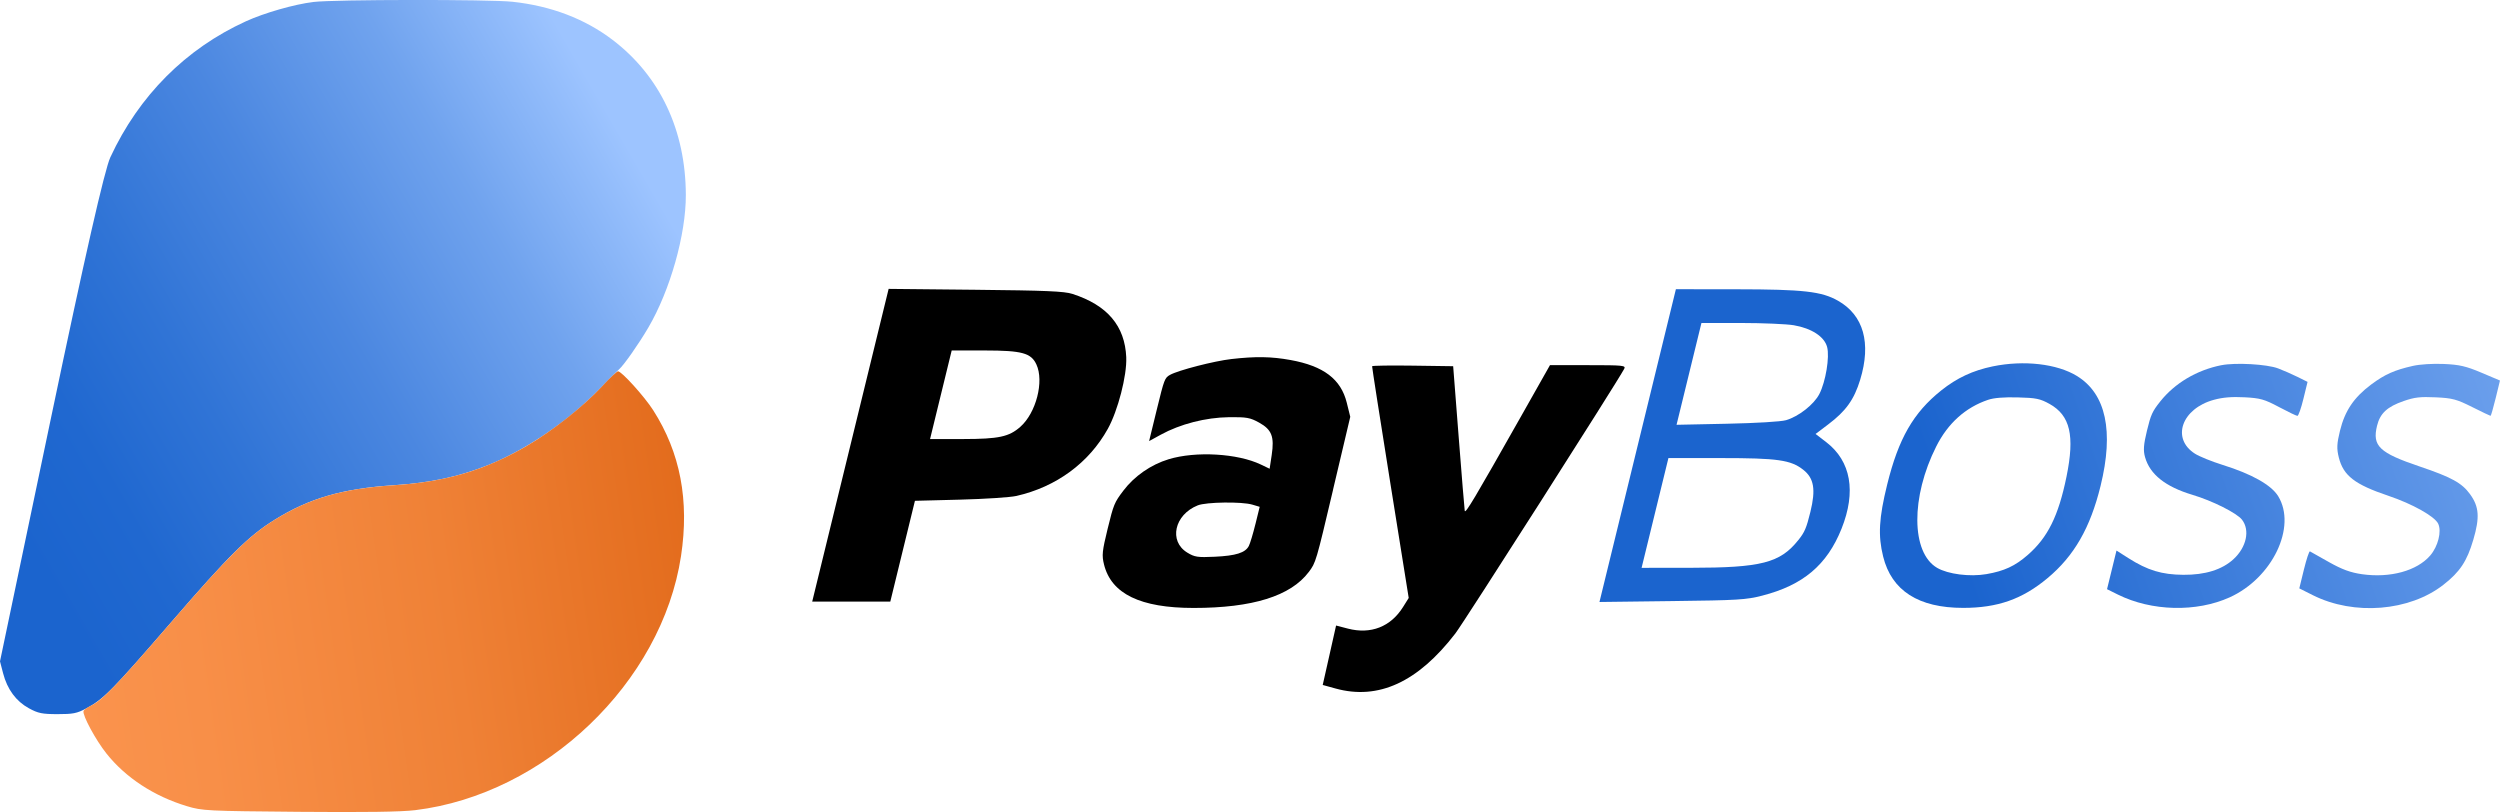 <!-- <?xml version="1.0" encoding="UTF-8"?> -->
<svg id="Layer_2" data-name="Layer 2" xmlns="http://www.w3.org/2000/svg" xmlns:xlink="http://www.w3.org/1999/xlink" viewBox="0 0 1184.4 384.71">
  <defs>
    <style>
      .cls-1, .cls-2, .cls-3, .cls-4, .cls-5, .cls-6, .cls-7 {
        fill-rule: evenodd;
        stroke-width: 0px;
      }

      .cls-2 {
        fill: url(#linear-gradient-3);
      }

      .cls-3 {
        fill: url(#linear-gradient);
      }

      .cls-4 {
        fill: url(#linear-gradient-2);
      }

      .cls-5 {
        fill: url(#linear-gradient-5);
      }

      .cls-6 {
        fill: url(#linear-gradient-6);
      }

      .cls-7 {
        fill: url(#linear-gradient-4);
      }
    </style>
    <linearGradient id="linear-gradient" x1="1314.67" y1="38.79" x2="746.84" y2="232.83" gradientUnits="userSpaceOnUse">
      <stop offset="0" stop-color="#9dc4ff"/>
      <stop offset=".73" stop-color="#1b64ce"/>
    </linearGradient>
    <linearGradient id="linear-gradient-2" x1="1334.48" y1="96.75" x2="766.65" y2="290.79" xlink:href="#linear-gradient"/>
    <linearGradient id="linear-gradient-3" x1="1345.32" y1="128.46" x2="777.49" y2="322.5" xlink:href="#linear-gradient"/>
    <linearGradient id="linear-gradient-4" x1="1354.88" y1="156.44" x2="787.05" y2="350.49" xlink:href="#linear-gradient"/>
    <linearGradient id="linear-gradient-5" x1="250.17" y1="42.77" x2="-344.71" y2="511.81" gradientTransform="translate(40.78) skewX(-11.83)" gradientUnits="userSpaceOnUse">
      <stop offset="0" stop-color="#9dc4ff"/>
      <stop offset=".09" stop-color="#70a3ee"/>
      <stop offset=".19" stop-color="#4b87e0"/>
      <stop offset=".28" stop-color="#3074d6"/>
      <stop offset=".35" stop-color="#2068d0"/>
      <stop offset=".41" stop-color="#1b64ce"/>
    </linearGradient>
    <linearGradient id="linear-gradient-6" x1="-124.88" y1="418.72" x2="353.08" y2="249.18" gradientTransform="translate(40.78) skewX(-11.83)" gradientUnits="userSpaceOnUse">
      <stop offset="0" stop-color="#ff9b57"/>
      <stop offset=".28" stop-color="#fd9853"/>
      <stop offset=".52" stop-color="#f88f48"/>
      <stop offset=".75" stop-color="#ef8136"/>
      <stop offset=".97" stop-color="#e36c1d"/>
      <stop offset="1" stop-color="#e26a1a"/>
    </linearGradient>
  </defs>
  <g id="Layer_1-2" data-name="Layer 1">
    <g>
      <g>
        <path class="cls-1" d="m533.58,169.33c-.64-14.94-8.93-24.73-25.5-30.09-3.87-1.25-12.6-1.62-45.93-1.96l-41.15-.42-36.21,148.16h37l11.67-47.76,21.38-.55c11.76-.3,23.77-1.09,26.68-1.75,18.9-4.29,34.34-15.63,43.32-31.79,4.79-8.62,9.1-25.32,8.73-33.84Zm-50.21,32.9c-5.34,4.71-10.16,5.74-27,5.77l-15.75.02,10.26-42,15.75.02c17.57.02,21.84,1.19,24.37,6.61,3.73,7.99-.13,22.97-7.63,29.58Z"/>
        <path class="cls-3" d="m865.2,209.48l-5.06-3.89,6.01-4.54c8.37-6.31,12.28-11.77,15.14-21.18,5.29-17.38,1.6-30.51-10.5-37.38-7.8-4.43-16.32-5.4-48.08-5.44l-28.74-.03-36.21,148.18,34.36-.43c31.35-.38,35.09-.61,42.79-2.59,19.33-4.96,30.67-14.54,37.53-31.68,7.03-17.59,4.48-32.01-7.24-41.02Zm-59.14-56.46h18.75c10.31.01,21.54.49,24.97,1.06,8.43,1.43,14.52,5.38,15.83,10.3,1.27,4.71-.67,16.45-3.67,22.28-2.55,4.97-9.84,10.69-15.81,12.41-2.42.69-13.93,1.39-27.98,1.68l-23.87.5,11.79-48.23Zm45.83,102.95c-8.61,10.73-17.51,13.01-50.92,13.03l-23.25.02,12.71-52h24.79c26.98,0,33.14.87,39.09,5.54,5.09,4,5.99,9.32,3.38,19.96-1.9,7.72-2.72,9.63-5.79,13.45Z"/>
        <path class="cls-1" d="m631.54,231.99l8.16-34.52-1.66-6.7c-2.77-11.15-10.95-17.36-26.64-20.21-9.11-1.65-16.52-1.77-28.01-.46-8.22.94-25.2,5.32-29.08,7.5-2.51,1.41-2.74,2.01-6.26,16.42l-3.65,14.95,5.49-3.01c9.23-5.07,21.33-8.18,32.28-8.31,8.44-.1,10.08.19,14.38,2.58,5.96,3.32,7.24,6.62,5.94,15.28l-.99,6.56-4.17-2c-11.01-5.27-30.81-6.41-43.65-2.51-8.43,2.56-16.28,8.01-21.5,14.92-4.24,5.6-4.61,6.52-7.41,17.97-2.62,10.74-2.81,12.61-1.73,16.98,3.44,13.9,17.23,20.59,42.44,20.59,27.9,0,45.98-5.64,54.55-17.02,3.36-4.45,3.45-4.75,11.53-39.01Zm-36.78,16.33c-1.11,4.51-2.51,9.16-3.11,10.33-1.66,3.23-6.12,4.64-16.15,5.11-8.12.38-9.52.17-13.02-1.96-8.89-5.42-6.1-17.97,4.97-22.38,4.02-1.6,20.86-1.83,25.84-.35l3.5,1.04-2.02,8.21Z"/>
        <path class="cls-4" d="m984,178.14c-9.48-5.81-25.15-7.6-39.9-4.57-9.46,1.95-17.04,5.5-24.47,11.44-13.17,10.54-20.19,22.78-25.55,44.51-3.93,15.95-4.39,24.19-1.92,34.16,4.01,16.15,16.73,24.31,37.91,24.31,16.33,0,28.04-4.13,39.97-14.09,12.61-10.52,20.23-23.78,25.12-43.67,6.38-25.94,2.58-43.66-11.17-52.09Zm-23.38,84.82c-5.98,5.21-11.08,7.57-19.54,9.04-7.83,1.36-18.18.04-23.34-2.97-12.36-7.2-12.53-33.54-.4-57.57,5.53-10.96,13.84-18.43,24.53-22.04,2.76-.94,7.46-1.32,14.08-1.15,8.63.21,10.62.63,15.06,3.1,9.78,5.47,12,14.97,8.02,34.44-3.82,18.66-8.87,28.84-18.41,37.15Z"/>
        <path class="cls-2" d="m1052.35,173.02c-11.65,2.34-22,8.49-28.91,17.17-3.76,4.72-4.46,6.27-6.29,13.82-1.62,6.72-1.81,9.35-.91,12.57,2.3,8.16,9.67,14.02,22.43,17.84,9.45,2.82,21.06,8.64,23.5,11.79,3.87,4.97,2.14,13.03-4.02,18.7-5.41,4.98-13.45,7.49-23.75,7.41-10.23-.08-16.93-2.11-26.03-7.89l-5.66-3.6-2.24,9.15-2.24,9.15,5.13,2.55c15.99,7.94,37.23,8.46,53.01,1.3,20.22-9.17,31.82-33.39,22.94-47.91-3.24-5.29-12.46-10.49-26.3-14.81-5.16-1.61-11.09-4.01-13.16-5.34-11.28-7.2-6.24-21.37,9.06-25.52,4.18-1.14,8.45-1.49,14.43-1.18,7.44.38,9.47.95,16.36,4.62,4.33,2.3,8.25,4.19,8.73,4.19s1.75-3.62,2.83-8.05l1.97-8.06-4.68-2.32c-2.58-1.28-6.74-3.1-9.26-4.06-5.29-2.01-20.26-2.85-26.96-1.5h0Z"/>
        <path class="cls-7" d="m1143.09,173.36c-8.68,1.95-13.35,4.04-19.75,8.83-8.19,6.14-12.42,12.42-14.75,21.88-1.51,6.13-1.61,8.53-.54,12.73,2.18,8.59,7.55,12.73,23.5,18.1,11.39,3.84,21.93,9.75,23.57,13.22,1.72,3.64-.06,10.74-3.78,15.06-6.26,7.26-18.94,10.74-32.23,8.87-5.52-.78-9.5-2.24-15.74-5.75-4.59-2.59-8.65-4.87-9.01-5.08-.36-.2-1.64,3.66-2.85,8.58l-2.19,8.95,6.45,3.24c19.46,9.77,45.78,7.64,61.88-4.99,7.81-6.13,11.09-11.08,14.1-21.26,3.13-10.61,2.77-15.69-1.54-21.62-3.86-5.31-8.77-8.02-23.78-13.09-19.24-6.5-22.62-9.72-20.28-19.32,1.44-5.89,4.82-9.02,12.64-11.72,5.18-1.79,7.79-2.09,15.16-1.75,7.85.36,9.89.9,17.25,4.59,4.59,2.3,8.52,4.19,8.73,4.19s1.29-3.77,2.42-8.37l2.04-8.37-8.82-3.73c-7.25-3.06-10.41-3.8-17.74-4.11-5.3-.23-11.28.14-14.74.92h0Z"/>
        <path class="cls-1" d="m650.05,173.52c-.07.3,3.8,25.12,8.6,55.16l8.74,54.61-2.7,4.32c-5.85,9.34-15.26,13.02-26.1,10.2l-5.61-1.46-3.16,14.08-3.17,14.08,6.09,1.68c20.27,5.6,38.99-3,56.74-26.07,4.07-5.29,76.49-118.78,80-125.37.86-1.62-.4-1.75-17.12-1.75h-18.05l-13.42,23.75c-22.54,39.88-26.68,46.83-26.96,45.25-.14-.83-1.44-16.58-2.87-35l-2.61-33.5-19.12-.27c-10.52-.15-19.18-.02-19.26.28h0Z"/>
      </g>
      <g>
        <path class="cls-5" d="m148.43.95c-8.96,1.08-23.18,5.15-31.9,9.13-28.54,13.01-50.7,35.24-64.26,64.45q-4.09,8.81-28.18,123.81L0,313.33l1.46,5.62c1.98,7.62,6.14,13.27,12.23,16.6,4.34,2.38,6.31,2.78,13.58,2.78s9.12-.33,13.57-2.7c8.23-4.38,12.55-8.77,40.13-40.68,27.51-31.83,36.78-41.02,49.14-48.69,16.5-10.24,32.11-14.77,56.39-16.37,17.32-1.14,30.75-3.99,44.46-9.43,18.26-7.25,38.56-21.13,53.37-36.47,4.06-4.21,8.09-8.26,8.96-9.02,2.28-1.98,9.29-11.98,13.84-19.74,10.38-17.71,17.85-44.14,17.79-62.9-.1-30.64-12.24-56.32-34.69-73.42-13.13-9.99-29.15-16.1-47.43-18.07-11.06-1.19-84.3-1.11-94.36.1"/>
        <path class="cls-6" d="m285.31,182.94c-8.73,9.43-23.59,21.21-35.59,28.22-19.92,11.63-38.41,17.1-63.24,18.74-24.28,1.6-39.89,6.13-56.39,16.37-12.35,7.67-21.63,16.86-49.14,48.69-26.32,30.45-32.45,36.8-38.13,39.49-1.68.79-3.15,1.91-3.27,2.47-.44,2.12,5.76,13.6,10.79,19.95,9.11,11.52,22.62,20.37,38.28,25.08,7.21,2.17,9.44,2.28,52.94,2.66,31.29.27,48.45.03,55.16-.79,61.42-7.48,116.85-60.47,125.92-120.38,3.99-26.35-.34-49.01-13.19-69.1-4.16-6.51-15.03-18.53-16.67-18.43-.56.03-3.92,3.2-7.47,7.04"/>
      </g>
    </g>
  </g>
</svg>